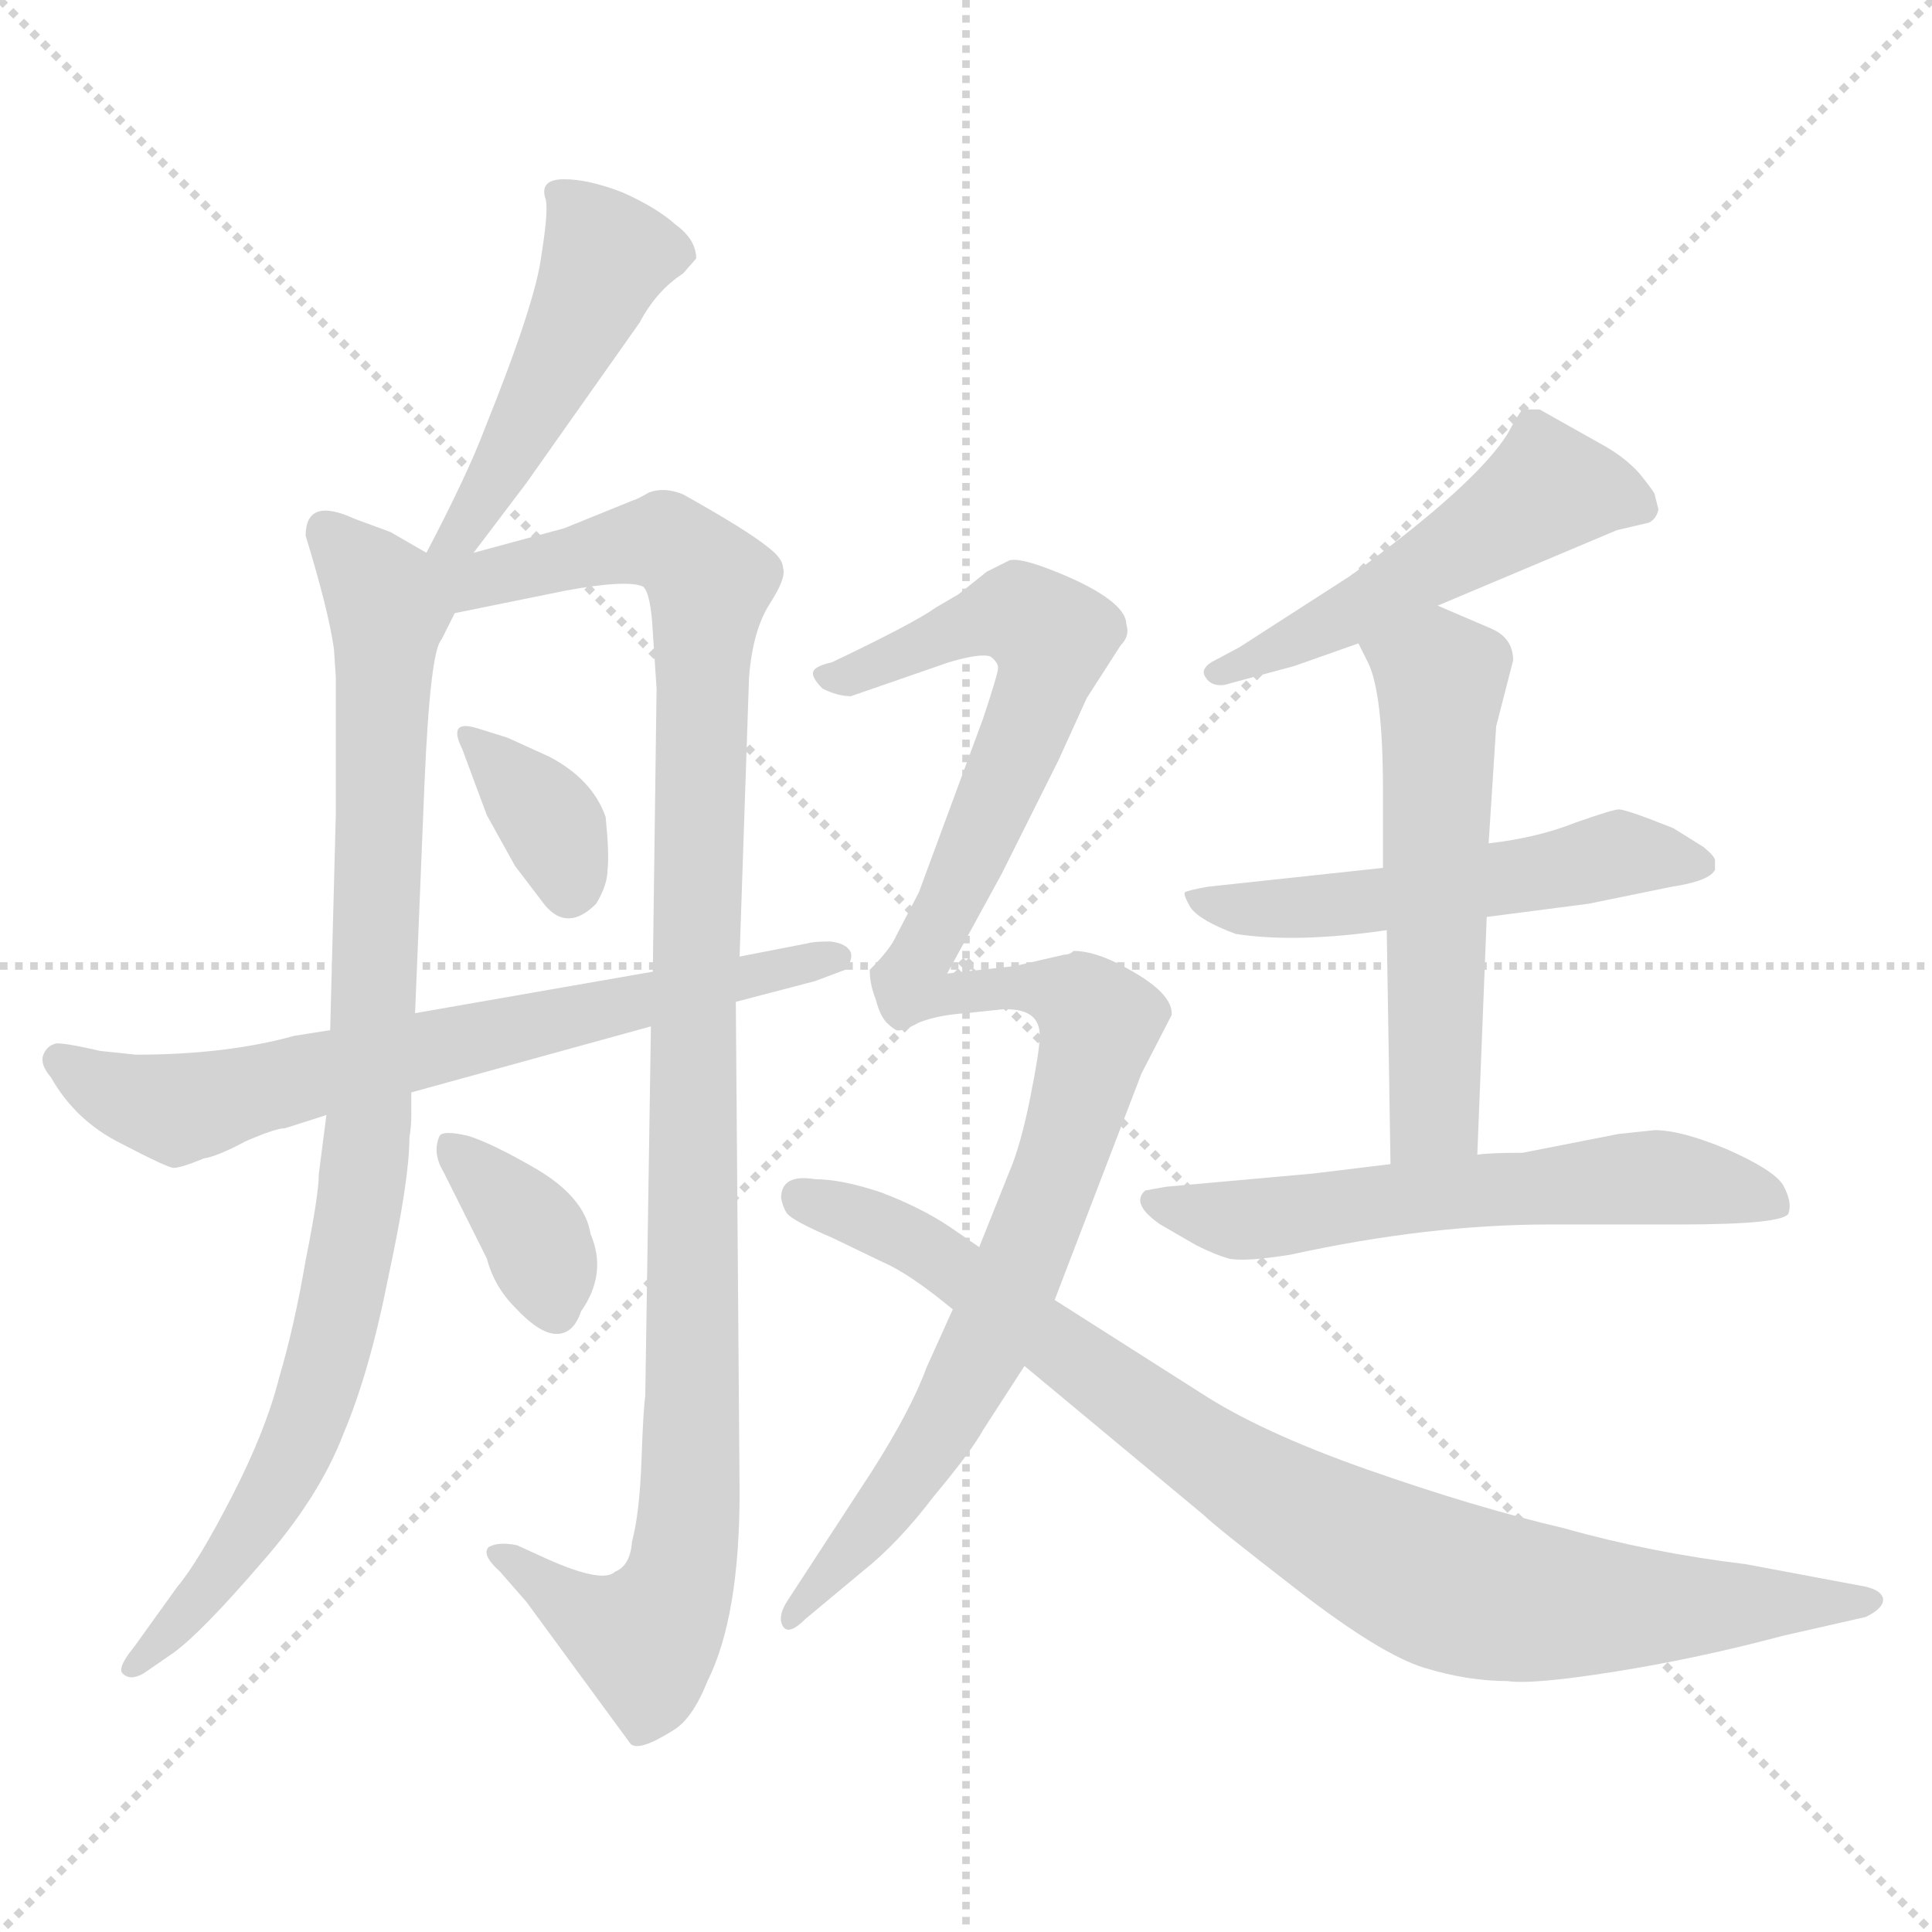 <svg xmlns="http://www.w3.org/2000/svg" version="1.1" viewBox="0 0 1024 1024">
  <g stroke="lightgray" stroke-dasharray="1,1" stroke-width="1" transform="scale(4, 4)">
    <line x1="0" y1="0" x2="256" y2="256" />
    <line x1="256" y1="0" x2="0" y2="256" />
    <line x1="128" y1="0" x2="128" y2="256" />
    <line x1="0" y1="128" x2="256" y2="128" />
  </g>
  <g transform="scale(1.0, -1.0) translate(0.0, -803.00)">
    <style type="text/css">
      
        @keyframes keyframes0 {
          from {
            stroke: blue;
            stroke-dashoffset: 473;
            stroke-width: 128;
          }
          61% {
            animation-timing-function: step-end;
            stroke: blue;
            stroke-dashoffset: 0;
            stroke-width: 128;
          }
          to {
            stroke: black;
            stroke-width: 1024;
          }
        }
        #make-me-a-hanzi-animation-0 {
          animation: keyframes0 0.635s both;
          animation-delay: 0s;
          animation-timing-function: linear;
        }
      
        @keyframes keyframes1 {
          from {
            stroke: blue;
            stroke-dashoffset: 899;
            stroke-width: 128;
          }
          75% {
            animation-timing-function: step-end;
            stroke: blue;
            stroke-dashoffset: 0;
            stroke-width: 128;
          }
          to {
            stroke: black;
            stroke-width: 1024;
          }
        }
        #make-me-a-hanzi-animation-1 {
          animation: keyframes1 0.982s both;
          animation-delay: 0.635s;
          animation-timing-function: linear;
        }
      
        @keyframes keyframes2 {
          from {
            stroke: blue;
            stroke-dashoffset: 1066;
            stroke-width: 128;
          }
          78% {
            animation-timing-function: step-end;
            stroke: blue;
            stroke-dashoffset: 0;
            stroke-width: 128;
          }
          to {
            stroke: black;
            stroke-width: 1024;
          }
        }
        #make-me-a-hanzi-animation-2 {
          animation: keyframes2 1.118s both;
          animation-delay: 1.617s;
          animation-timing-function: linear;
        }
      
        @keyframes keyframes3 {
          from {
            stroke: blue;
            stroke-dashoffset: 348;
            stroke-width: 128;
          }
          53% {
            animation-timing-function: step-end;
            stroke: blue;
            stroke-dashoffset: 0;
            stroke-width: 128;
          }
          to {
            stroke: black;
            stroke-width: 1024;
          }
        }
        #make-me-a-hanzi-animation-3 {
          animation: keyframes3 0.533s both;
          animation-delay: 2.734s;
          animation-timing-function: linear;
        }
      
        @keyframes keyframes4 {
          from {
            stroke: blue;
            stroke-dashoffset: 359;
            stroke-width: 128;
          }
          54% {
            animation-timing-function: step-end;
            stroke: blue;
            stroke-dashoffset: 0;
            stroke-width: 128;
          }
          to {
            stroke: black;
            stroke-width: 1024;
          }
        }
        #make-me-a-hanzi-animation-4 {
          animation: keyframes4 0.542s both;
          animation-delay: 3.267s;
          animation-timing-function: linear;
        }
      
        @keyframes keyframes5 {
          from {
            stroke: blue;
            stroke-dashoffset: 682;
            stroke-width: 128;
          }
          69% {
            animation-timing-function: step-end;
            stroke: blue;
            stroke-dashoffset: 0;
            stroke-width: 128;
          }
          to {
            stroke: black;
            stroke-width: 1024;
          }
        }
        #make-me-a-hanzi-animation-5 {
          animation: keyframes5 0.805s both;
          animation-delay: 3.809s;
          animation-timing-function: linear;
        }
      
        @keyframes keyframes6 {
          from {
            stroke: blue;
            stroke-dashoffset: 506;
            stroke-width: 128;
          }
          62% {
            animation-timing-function: step-end;
            stroke: blue;
            stroke-dashoffset: 0;
            stroke-width: 128;
          }
          to {
            stroke: black;
            stroke-width: 1024;
          }
        }
        #make-me-a-hanzi-animation-6 {
          animation: keyframes6 0.662s both;
          animation-delay: 4.614s;
          animation-timing-function: linear;
        }
      
        @keyframes keyframes7 {
          from {
            stroke: blue;
            stroke-dashoffset: 527;
            stroke-width: 128;
          }
          63% {
            animation-timing-function: step-end;
            stroke: blue;
            stroke-dashoffset: 0;
            stroke-width: 128;
          }
          to {
            stroke: black;
            stroke-width: 1024;
          }
        }
        #make-me-a-hanzi-animation-7 {
          animation: keyframes7 0.679s both;
          animation-delay: 5.276s;
          animation-timing-function: linear;
        }
      
        @keyframes keyframes8 {
          from {
            stroke: blue;
            stroke-dashoffset: 550;
            stroke-width: 128;
          }
          64% {
            animation-timing-function: step-end;
            stroke: blue;
            stroke-dashoffset: 0;
            stroke-width: 128;
          }
          to {
            stroke: black;
            stroke-width: 1024;
          }
        }
        #make-me-a-hanzi-animation-8 {
          animation: keyframes8 0.698s both;
          animation-delay: 5.955s;
          animation-timing-function: linear;
        }
      
        @keyframes keyframes9 {
          from {
            stroke: blue;
            stroke-dashoffset: 586;
            stroke-width: 128;
          }
          66% {
            animation-timing-function: step-end;
            stroke: blue;
            stroke-dashoffset: 0;
            stroke-width: 128;
          }
          to {
            stroke: black;
            stroke-width: 1024;
          }
        }
        #make-me-a-hanzi-animation-9 {
          animation: keyframes9 0.727s both;
          animation-delay: 6.653s;
          animation-timing-function: linear;
        }
      
        @keyframes keyframes10 {
          from {
            stroke: blue;
            stroke-dashoffset: 593;
            stroke-width: 128;
          }
          66% {
            animation-timing-function: step-end;
            stroke: blue;
            stroke-dashoffset: 0;
            stroke-width: 128;
          }
          to {
            stroke: black;
            stroke-width: 1024;
          }
        }
        #make-me-a-hanzi-animation-10 {
          animation: keyframes10 0.733s both;
          animation-delay: 7.38s;
          animation-timing-function: linear;
        }
      
        @keyframes keyframes11 {
          from {
            stroke: blue;
            stroke-dashoffset: 731;
            stroke-width: 128;
          }
          70% {
            animation-timing-function: step-end;
            stroke: blue;
            stroke-dashoffset: 0;
            stroke-width: 128;
          }
          to {
            stroke: black;
            stroke-width: 1024;
          }
        }
        #make-me-a-hanzi-animation-11 {
          animation: keyframes11 0.845s both;
          animation-delay: 8.112s;
          animation-timing-function: linear;
        }
      
        @keyframes keyframes12 {
          from {
            stroke: blue;
            stroke-dashoffset: 880;
            stroke-width: 128;
          }
          74% {
            animation-timing-function: step-end;
            stroke: blue;
            stroke-dashoffset: 0;
            stroke-width: 128;
          }
          to {
            stroke: black;
            stroke-width: 1024;
          }
        }
        #make-me-a-hanzi-animation-12 {
          animation: keyframes12 0.966s both;
          animation-delay: 8.957s;
          animation-timing-function: linear;
        }
      
    </style>
    
      <path d="M 251 510 L 279 547 L 339 632 Q 348 649 362 658 L 369 666 Q 369 676 358 684 Q 348 693 330 701 Q 312 708 299 708 Q 286 708 289 698 Q 291 693 287 668 Q 284 643 257 576 Q 248 552 226 510 C 212 483 233 486 251 510 Z" fill="lightgray" />
    
      <path d="M 177 459 L 178 444 L 178 372 L 175 257 L 173 212 L 169 181 Q 169 170 162 135 Q 156 100 148 73 Q 141 45 123 10 Q 105 -25 94 -38 L 71 -70 Q 62 -81 65 -84 Q 69 -88 76 -84 L 92 -73 Q 107 -62 138 -26 Q 169 9 182 43 Q 196 76 206 127 Q 217 178 217 200 Q 218 206 218 212 L 218 224 L 220 266 L 225 388 Q 228 458 234 464 L 241 478 C 250 496 250 496 226 510 L 207 521 L 188 528 Q 162 540 162 519 Q 174 480 177 459 Z" fill="lightgray" />
    
      <path d="M 345 259 L 342 63 Q 341 57 340 29 Q 339 1 335 -14 Q 334 -27 326 -30 Q 319 -37 285 -21 L 274 -16 Q 264 -14 259 -17 Q 255 -21 265 -30 L 279 -46 L 334 -121 Q 338 -126 357 -114 Q 367 -108 375 -88 Q 392 -54 392 12 L 390 272 L 392 296 L 397 444 Q 399 469 408 483 Q 417 497 415 502 Q 415 507 407 513 Q 396 522 362 541 Q 352 545 344 542 Q 337 538 336 538 L 299 523 L 251 510 C 217 501 193 468 241 478 L 300 490 Q 333 496 341 492 Q 345 488 346 468 L 348 438 L 346 288 L 345 259 Z" fill="lightgray" />
    
      <path d="M 269 412 L 253 417 Q 237 422 245 406 L 258 371 L 273 344 L 289 323 Q 301 309 316 324 Q 322 334 322 342 Q 323 350 321 370 Q 314 390 291 402 L 269 412 Z" fill="lightgray" />
    
      <path d="M 313 149 Q 310 168 285 183 Q 261 197 248 201 Q 235 204 233 201 Q 229 192 235 182 L 258 136 Q 262 121 273 110 Q 286 96 295 96 Q 304 96 308 108 Q 322 128 313 149 Z" fill="lightgray" />
    
      <path d="M 175 257 L 156 254 Q 120 244 72 244 L 53 246 Q 36 250 30 250 Q 25 249 23 244 Q 21 239 27 232 Q 40 209 64 197 Q 89 184 92 184 Q 96 184 108 189 Q 115 190 130 198 Q 146 205 151 205 L 173 212 L 218 224 L 345 259 L 390 272 L 432 283 L 448 289 Q 452 294 451 298 Q 449 303 440 304 Q 431 304 428 303 L 392 296 L 346 288 L 220 266 L 175 257 Z" fill="lightgray" />
    
      <path d="M 762 482 L 857 522 L 874 526 Q 878 528 879 533 L 877 541 Q 877 542 869 552 Q 861 561 848 568 L 816 586 L 807 586 Q 805 584 799 573 Q 782 546 716 498 L 657 460 L 642 452 Q 636 448 639 444 Q 642 439 649 440 L 686 450 L 720 462 L 762 482 Z" fill="lightgray" />
    
      <path d="M 788 317 L 842 324 L 886 333 Q 906 336 909 342 L 909 347 Q 909 349 903 354 L 887 364 Q 862 374 858 374 Q 855 374 835 367 Q 815 359 789 356 L 733 343 L 640 333 Q 629 331 628 330 Q 627 329 631 322 Q 636 315 655 308 Q 687 303 735 310 L 788 317 Z" fill="lightgray" />
    
      <path d="M 783 191 L 788 317 L 789 356 L 793 418 L 802 453 Q 802 465 790 470 L 762 482 C 734 494 707 489 720 462 L 725 452 Q 733 436 733 384 L 733 343 L 735 310 L 737 186 C 737 156 782 161 783 191 Z" fill="lightgray" />
    
      <path d="M 877 204 L 858 202 L 807 192 Q 790 192 783 191 L 737 186 L 696 181 L 618 174 L 607 172 Q 599 165 615 154 L 634 143 Q 644 138 651 136 Q 659 134 684 138 Q 757 154 821 154 L 890 154 Q 946 154 948 160 Q 950 166 945 175 Q 940 183 915 194 Q 891 204 877 204 Z" fill="lightgray" />
    
      <path d="M 502 287 L 531 340 L 561 400 L 576 433 L 594 461 Q 599 466 597 472 Q 597 483 569 496 Q 542 508 535 506 L 523 500 L 508 488 L 496 481 Q 485 473 441 452 Q 432 450 431 447 Q 430 444 436 438 Q 444 434 451 434 L 503 452 Q 520 457 525 455 Q 529 452 529 449 Q 529 446 521 422 L 487 330 L 475 307 Q 472 300 461 289 Q 461 281 464 274 C 471 245 488 261 502 287 Z" fill="lightgray" />
    
      <path d="M 564 297 L 538 291 L 502 287 C 472 284 460 282 464 274 L 470 261 Q 473 258 475 257 Q 478 256 487 261 Q 497 265 512 266 L 531 268 Q 552 269 551 253 Q 551 246 546 221 Q 541 196 535 182 L 519 142 L 505 109 L 491 78 Q 483 56 462 23 L 417 -46 Q 412 -54 415 -59 Q 418 -64 427 -55 L 457 -30 Q 476 -15 495 10 Q 515 34 521 45 L 543 79 L 559 114 L 605 234 L 621 265 Q 622 277 595 291 Q 580 299 569 299 Q 567 297 564 297 Z" fill="lightgray" />
    
      <path d="M 519 142 L 503 153 Q 488 163 467 171 Q 446 178 432 178 Q 414 181 414 168 Q 415 163 417 160 Q 420 156 441 147 L 468 134 Q 482 128 505 109 L 543 79 L 638 0 Q 644 -6 688 -40 Q 732 -74 755 -81 Q 778 -88 799 -88 Q 812 -90 856 -83 Q 900 -76 945 -64 L 989 -54 Q 999 -49 998 -44 Q 997 -40 989 -38 L 925 -26 Q 875 -20 829 -7 Q 782 4 725 24 Q 668 44 636 65 L 559 114 L 519 142 Z" fill="lightgray" />
    
    
      <clipPath id="make-me-a-hanzi-clip-0">
        <path d="M 251 510 L 279 547 L 339 632 Q 348 649 362 658 L 369 666 Q 369 676 358 684 Q 348 693 330 701 Q 312 708 299 708 Q 286 708 289 698 Q 291 693 287 668 Q 284 643 257 576 Q 248 552 226 510 C 212 483 233 486 251 510 Z" />
      </clipPath>
      <path clip-path="url(#make-me-a-hanzi-clip-0)" d="M 359 668 L 321 667 L 263 549 L 245 520 L 232 517" fill="none" id="make-me-a-hanzi-animation-0" stroke-dasharray="345 690" stroke-linecap="round" />
    
      <clipPath id="make-me-a-hanzi-clip-1">
        <path d="M 177 459 L 178 444 L 178 372 L 175 257 L 173 212 L 169 181 Q 169 170 162 135 Q 156 100 148 73 Q 141 45 123 10 Q 105 -25 94 -38 L 71 -70 Q 62 -81 65 -84 Q 69 -88 76 -84 L 92 -73 Q 107 -62 138 -26 Q 169 9 182 43 Q 196 76 206 127 Q 217 178 217 200 Q 218 206 218 212 L 218 224 L 220 266 L 225 388 Q 228 458 234 464 L 241 478 C 250 496 250 496 226 510 L 207 521 L 188 528 Q 162 540 162 519 Q 174 480 177 459 Z" />
      </clipPath>
      <path clip-path="url(#make-me-a-hanzi-clip-1)" d="M 176 520 L 206 479 L 190 159 L 173 80 L 146 13 L 103 -48 L 71 -78" fill="none" id="make-me-a-hanzi-animation-1" stroke-dasharray="771 1542" stroke-linecap="round" />
    
      <clipPath id="make-me-a-hanzi-clip-2">
        <path d="M 345 259 L 342 63 Q 341 57 340 29 Q 339 1 335 -14 Q 334 -27 326 -30 Q 319 -37 285 -21 L 274 -16 Q 264 -14 259 -17 Q 255 -21 265 -30 L 279 -46 L 334 -121 Q 338 -126 357 -114 Q 367 -108 375 -88 Q 392 -54 392 12 L 390 272 L 392 296 L 397 444 Q 399 469 408 483 Q 417 497 415 502 Q 415 507 407 513 Q 396 522 362 541 Q 352 545 344 542 Q 337 538 336 538 L 299 523 L 251 510 C 217 501 193 468 241 478 L 300 490 Q 333 496 341 492 Q 345 488 346 468 L 348 438 L 346 288 L 345 259 Z" />
      </clipPath>
      <path clip-path="url(#make-me-a-hanzi-clip-2)" d="M 232 506 L 250 495 L 352 516 L 376 492 L 362 -28 L 342 -66 L 325 -61 L 267 -21" fill="none" id="make-me-a-hanzi-animation-2" stroke-dasharray="938 1876" stroke-linecap="round" />
    
      <clipPath id="make-me-a-hanzi-clip-3">
        <path d="M 269 412 L 253 417 Q 237 422 245 406 L 258 371 L 273 344 L 289 323 Q 301 309 316 324 Q 322 334 322 342 Q 323 350 321 370 Q 314 390 291 402 L 269 412 Z" />
      </clipPath>
      <path clip-path="url(#make-me-a-hanzi-clip-3)" d="M 254 408 L 290 370 L 302 332" fill="none" id="make-me-a-hanzi-animation-3" stroke-dasharray="220 440" stroke-linecap="round" />
    
      <clipPath id="make-me-a-hanzi-clip-4">
        <path d="M 313 149 Q 310 168 285 183 Q 261 197 248 201 Q 235 204 233 201 Q 229 192 235 182 L 258 136 Q 262 121 273 110 Q 286 96 295 96 Q 304 96 308 108 Q 322 128 313 149 Z" />
      </clipPath>
      <path clip-path="url(#make-me-a-hanzi-clip-4)" d="M 241 195 L 283 150 L 294 110" fill="none" id="make-me-a-hanzi-animation-4" stroke-dasharray="231 462" stroke-linecap="round" />
    
      <clipPath id="make-me-a-hanzi-clip-5">
        <path d="M 175 257 L 156 254 Q 120 244 72 244 L 53 246 Q 36 250 30 250 Q 25 249 23 244 Q 21 239 27 232 Q 40 209 64 197 Q 89 184 92 184 Q 96 184 108 189 Q 115 190 130 198 Q 146 205 151 205 L 173 212 L 218 224 L 345 259 L 390 272 L 432 283 L 448 289 Q 452 294 451 298 Q 449 303 440 304 Q 431 304 428 303 L 392 296 L 346 288 L 220 266 L 175 257 Z" />
      </clipPath>
      <path clip-path="url(#make-me-a-hanzi-clip-5)" d="M 32 240 L 70 220 L 94 215 L 443 296" fill="none" id="make-me-a-hanzi-animation-5" stroke-dasharray="554 1108" stroke-linecap="round" />
    
      <clipPath id="make-me-a-hanzi-clip-6">
        <path d="M 762 482 L 857 522 L 874 526 Q 878 528 879 533 L 877 541 Q 877 542 869 552 Q 861 561 848 568 L 816 586 L 807 586 Q 805 584 799 573 Q 782 546 716 498 L 657 460 L 642 452 Q 636 448 639 444 Q 642 439 649 440 L 686 450 L 720 462 L 762 482 Z" />
      </clipPath>
      <path clip-path="url(#make-me-a-hanzi-clip-6)" d="M 869 535 L 821 544 L 719 480 L 646 446" fill="none" id="make-me-a-hanzi-animation-6" stroke-dasharray="378 756" stroke-linecap="round" />
    
      <clipPath id="make-me-a-hanzi-clip-7">
        <path d="M 788 317 L 842 324 L 886 333 Q 906 336 909 342 L 909 347 Q 909 349 903 354 L 887 364 Q 862 374 858 374 Q 855 374 835 367 Q 815 359 789 356 L 733 343 L 640 333 Q 629 331 628 330 Q 627 329 631 322 Q 636 315 655 308 Q 687 303 735 310 L 788 317 Z" />
      </clipPath>
      <path clip-path="url(#make-me-a-hanzi-clip-7)" d="M 635 328 L 652 321 L 685 321 L 858 350 L 902 345" fill="none" id="make-me-a-hanzi-animation-7" stroke-dasharray="399 798" stroke-linecap="round" />
    
      <clipPath id="make-me-a-hanzi-clip-8">
        <path d="M 783 191 L 788 317 L 789 356 L 793 418 L 802 453 Q 802 465 790 470 L 762 482 C 734 494 707 489 720 462 L 725 452 Q 733 436 733 384 L 733 343 L 735 310 L 737 186 C 737 156 782 161 783 191 Z" />
      </clipPath>
      <path clip-path="url(#make-me-a-hanzi-clip-8)" d="M 729 460 L 764 443 L 761 216 L 744 194" fill="none" id="make-me-a-hanzi-animation-8" stroke-dasharray="422 844" stroke-linecap="round" />
    
      <clipPath id="make-me-a-hanzi-clip-9">
        <path d="M 877 204 L 858 202 L 807 192 Q 790 192 783 191 L 737 186 L 696 181 L 618 174 L 607 172 Q 599 165 615 154 L 634 143 Q 644 138 651 136 Q 659 134 684 138 Q 757 154 821 154 L 890 154 Q 946 154 948 160 Q 950 166 945 175 Q 940 183 915 194 Q 891 204 877 204 Z" />
      </clipPath>
      <path clip-path="url(#make-me-a-hanzi-clip-9)" d="M 614 166 L 659 157 L 875 179 L 941 166" fill="none" id="make-me-a-hanzi-animation-9" stroke-dasharray="458 916" stroke-linecap="round" />
    
      <clipPath id="make-me-a-hanzi-clip-10">
        <path d="M 502 287 L 531 340 L 561 400 L 576 433 L 594 461 Q 599 466 597 472 Q 597 483 569 496 Q 542 508 535 506 L 523 500 L 508 488 L 496 481 Q 485 473 441 452 Q 432 450 431 447 Q 430 444 436 438 Q 444 434 451 434 L 503 452 Q 520 457 525 455 Q 529 452 529 449 Q 529 446 521 422 L 487 330 L 475 307 Q 472 300 461 289 Q 461 281 464 274 C 471 245 488 261 502 287 Z" />
      </clipPath>
      <path clip-path="url(#make-me-a-hanzi-clip-10)" d="M 438 445 L 445 443 L 534 478 L 558 464 L 552 437 L 499 315 L 491 300 L 468 283" fill="none" id="make-me-a-hanzi-animation-10" stroke-dasharray="465 930" stroke-linecap="round" />
    
      <clipPath id="make-me-a-hanzi-clip-11">
        <path d="M 564 297 L 538 291 L 502 287 C 472 284 460 282 464 274 L 470 261 Q 473 258 475 257 Q 478 256 487 261 Q 497 265 512 266 L 531 268 Q 552 269 551 253 Q 551 246 546 221 Q 541 196 535 182 L 519 142 L 505 109 L 491 78 Q 483 56 462 23 L 417 -46 Q 412 -54 415 -59 Q 418 -64 427 -55 L 457 -30 Q 476 -15 495 10 Q 515 34 521 45 L 543 79 L 559 114 L 605 234 L 621 265 Q 622 277 595 291 Q 580 299 569 299 Q 567 297 564 297 Z" />
      </clipPath>
      <path clip-path="url(#make-me-a-hanzi-clip-11)" d="M 472 270 L 547 280 L 573 272 L 582 261 L 559 179 L 514 74 L 478 14 L 420 -53" fill="none" id="make-me-a-hanzi-animation-11" stroke-dasharray="603 1206" stroke-linecap="round" />
    
      <clipPath id="make-me-a-hanzi-clip-12">
        <path d="M 519 142 L 503 153 Q 488 163 467 171 Q 446 178 432 178 Q 414 181 414 168 Q 415 163 417 160 Q 420 156 441 147 L 468 134 Q 482 128 505 109 L 543 79 L 638 0 Q 644 -6 688 -40 Q 732 -74 755 -81 Q 778 -88 799 -88 Q 812 -90 856 -83 Q 900 -76 945 -64 L 989 -54 Q 999 -49 998 -44 Q 997 -40 989 -38 L 925 -26 Q 875 -20 829 -7 Q 782 4 725 24 Q 668 44 636 65 L 559 114 L 519 142 Z" />
      </clipPath>
      <path clip-path="url(#make-me-a-hanzi-clip-12)" d="M 426 168 L 489 142 L 638 33 L 759 -35 L 841 -49 L 990 -46" fill="none" id="make-me-a-hanzi-animation-12" stroke-dasharray="752 1504" stroke-linecap="round" />
    
  </g>
</svg>